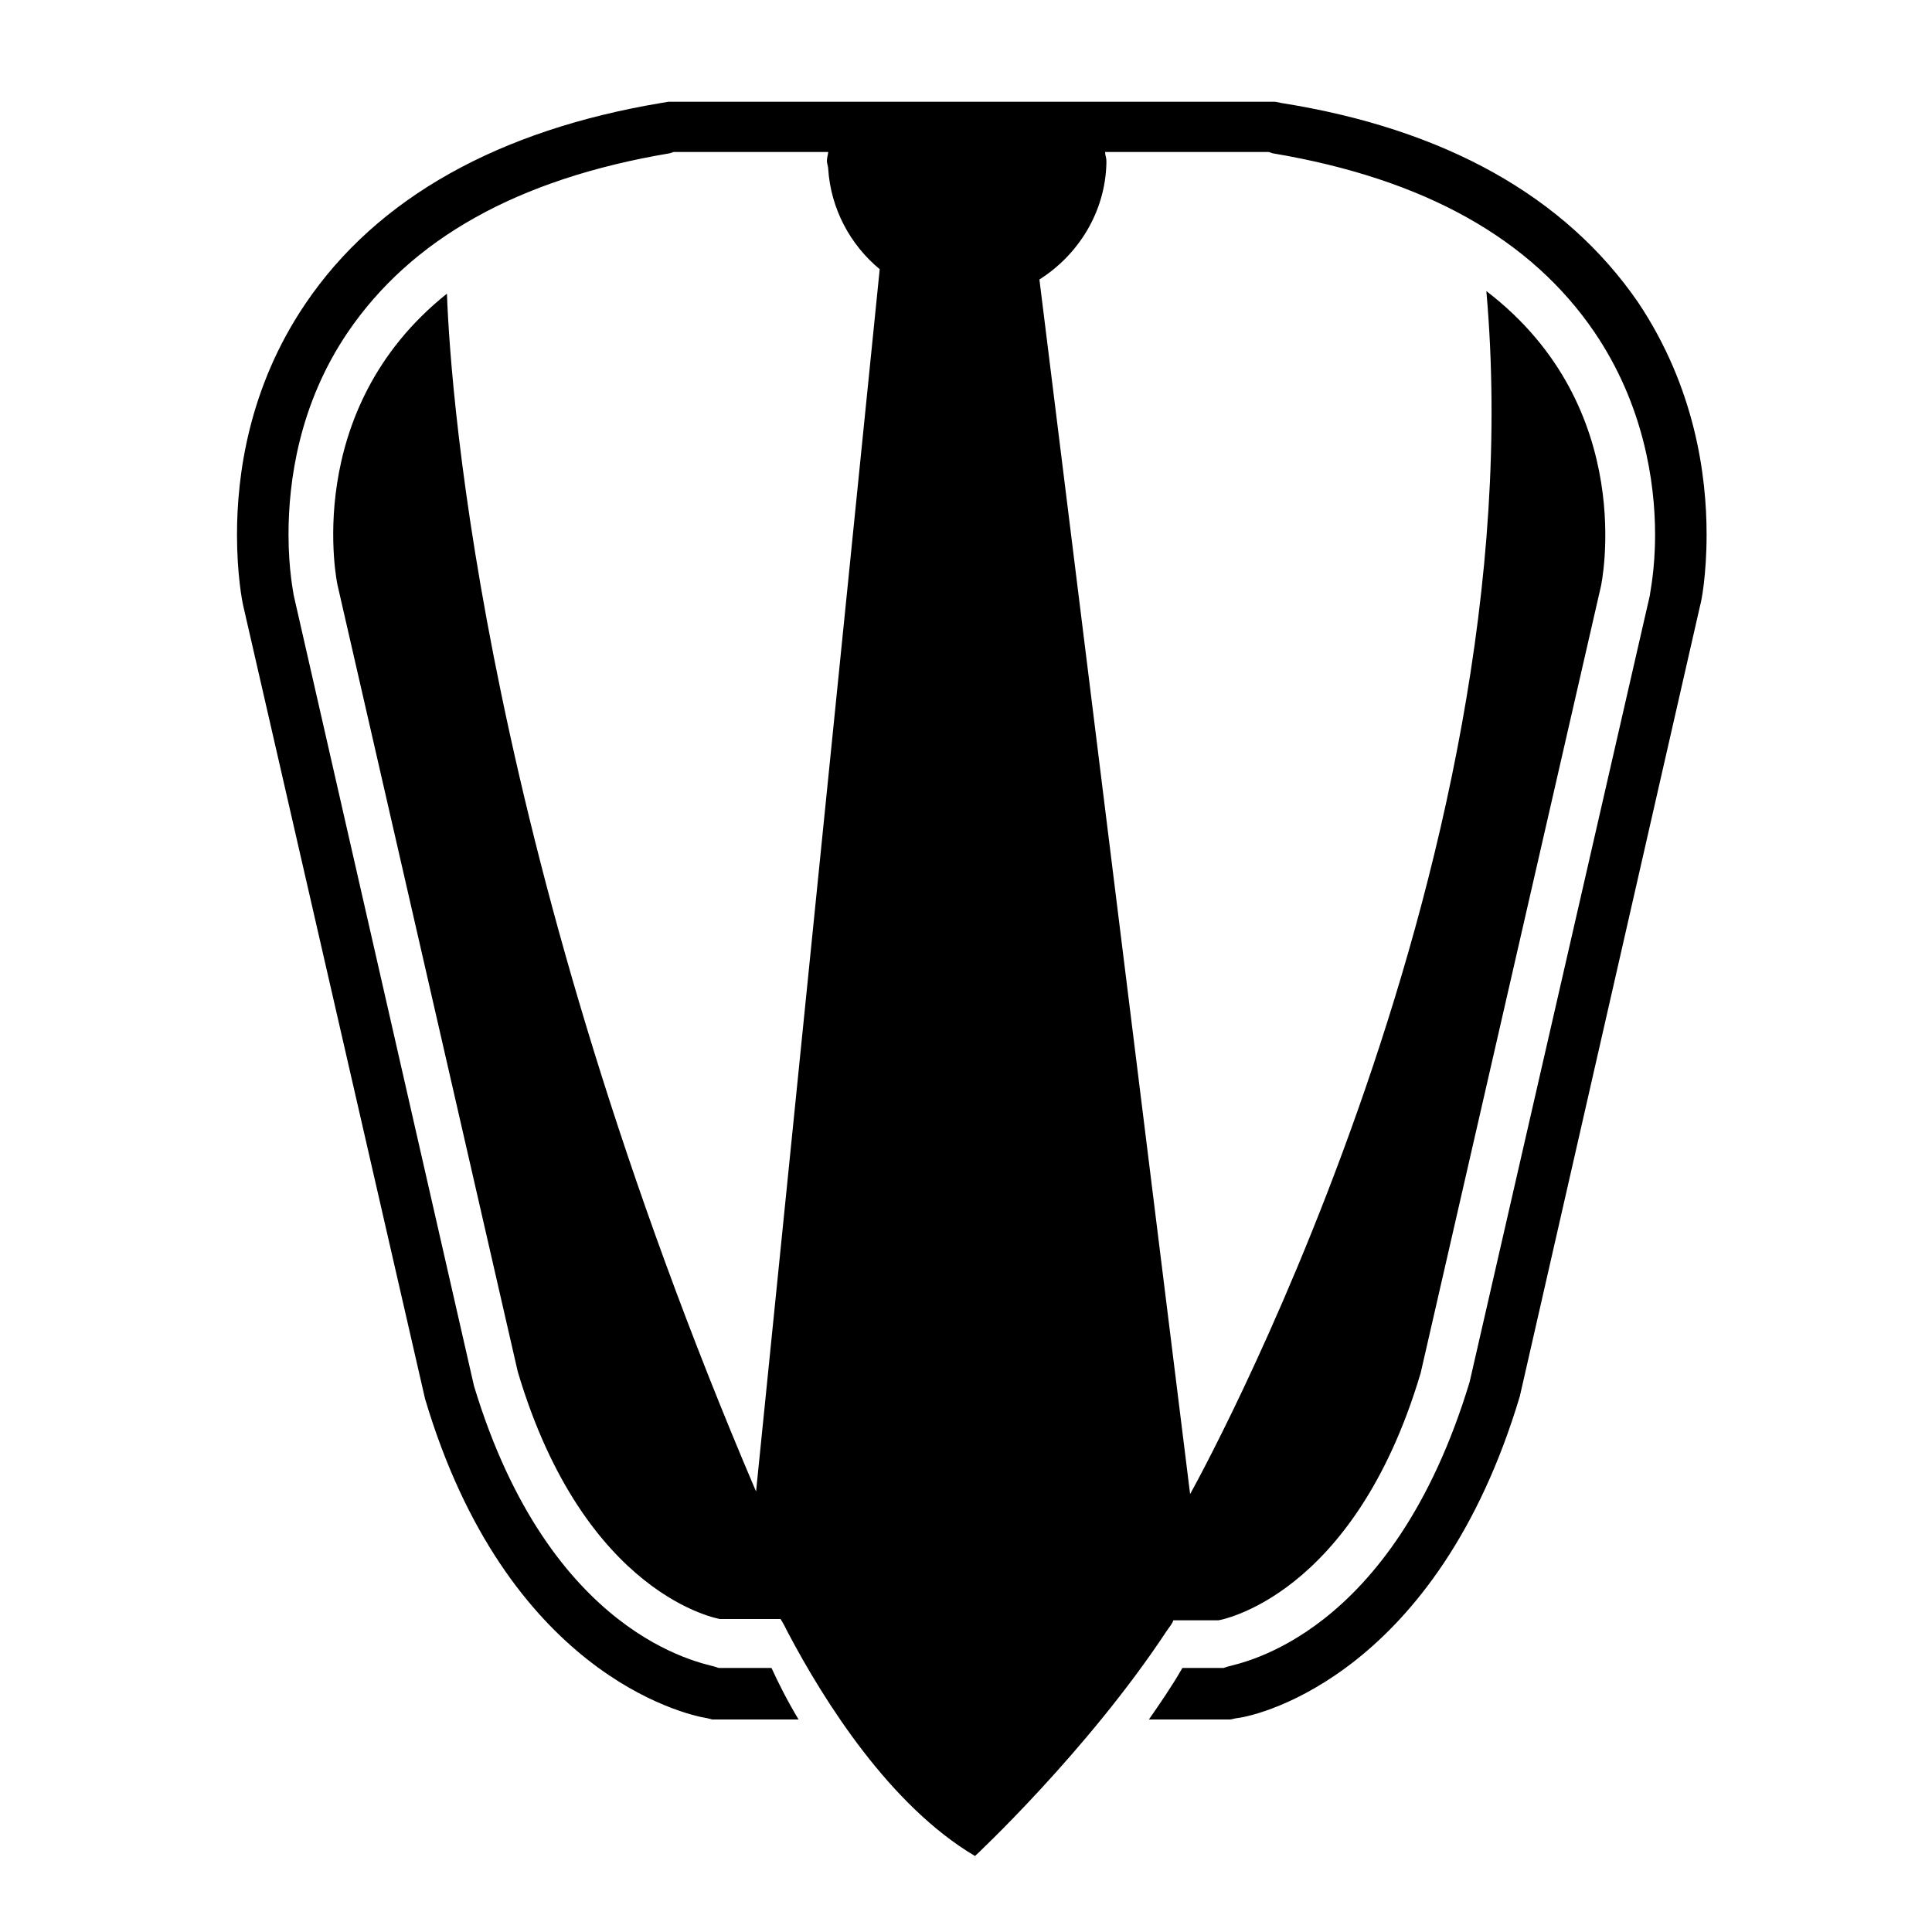 <?xml version="1.0" encoding="utf-8"?>
<!-- Generator: Adobe Illustrator 18.1.0, SVG Export Plug-In . SVG Version: 6.00 Build 0)  -->
<svg version="1.0" id="Layer_1" xmlns="http://www.w3.org/2000/svg" xmlns:xlink="http://www.w3.org/1999/xlink" x="0px" y="0px"
	 viewBox="0 0 150 150" enable-background="new 0 0 150 150" xml:space="preserve">
<g>
	<path d="M127.2,23.5C121.5,15.2,112.1,10,99.5,8l-0.5-0.1l-0.2,0h-0.7H75.3H52.6h-0.5h-0.2L51.3,8c-12.5,2.1-22,7.3-27.6,15.6
		c-4.4,6.5-5.3,13.3-5.3,17.9c0,3.1,0.4,5.2,0.5,5.6l14.1,61.5c6.3,21.2,20,24.5,21.9,24.8l0.4,0.1l0.2,0h0.7H62
		c-0.9-1.5-1.6-2.9-2.1-4h-3.8h-0.3l-0.3-0.1c-1-0.3-12.8-2.3-18.7-21.8l-14-61.4c0-0.1-0.4-1.9-0.4-4.7c0-4.1,0.8-10.1,4.6-15.7
		c4.9-7.2,13.1-11.9,25-13.9l0.3-0.1h0.3h11.7c0,0.2-0.1,0.4-0.1,0.7c0,0.2,0.1,0.4,0.1,0.6c0.2,3.1,1.7,5.9,4,7.8l-9.6,94.9
		C37.7,66.6,35,31.1,34.7,22.8c-11.4,9.1-8.5,22.6-8.5,22.6l14,61.1c5.2,17.5,15.7,19.2,15.7,19.2h4.7c0.2,0.3,0.4,0.7,0.6,1.1
		c2.8,5.3,7.9,13.4,14.5,17.3c0,0,8.7-8.1,14.9-17.5c0.2-0.3,0.4-0.5,0.5-0.8h3.5c0,0,10.5-1.7,15.7-19.2l14-61.1
		c0,0,3-13.8-8.9-22.9c4,45.2-23,93.4-23,93.4L80.7,21.7c3-1.9,5.1-5.2,5.2-9c0-0.1,0-0.1,0-0.2c0-0.3-0.1-0.4-0.1-0.7h12.4h0.3
		l0.3,0.1c11.9,2,20.1,6.7,25,13.9c3.8,5.6,4.7,11.6,4.7,15.7c0,2.8-0.4,4.5-0.4,4.7l-14,61.1c-6,19.8-17.8,21.8-18.8,22.1l-0.3,0.1
		h-0.3h-2.9c-0.8,1.4-1.7,2.7-2.6,4h5.5h0.5h0.2l0.1,0l0.5-0.1c1.9-0.2,15.6-3.6,22-25L132,47c0.1-0.3,0.5-2.4,0.5-5.5
		C132.5,36.9,131.6,30.1,127.2,23.5z"/>
</g>
</svg>
